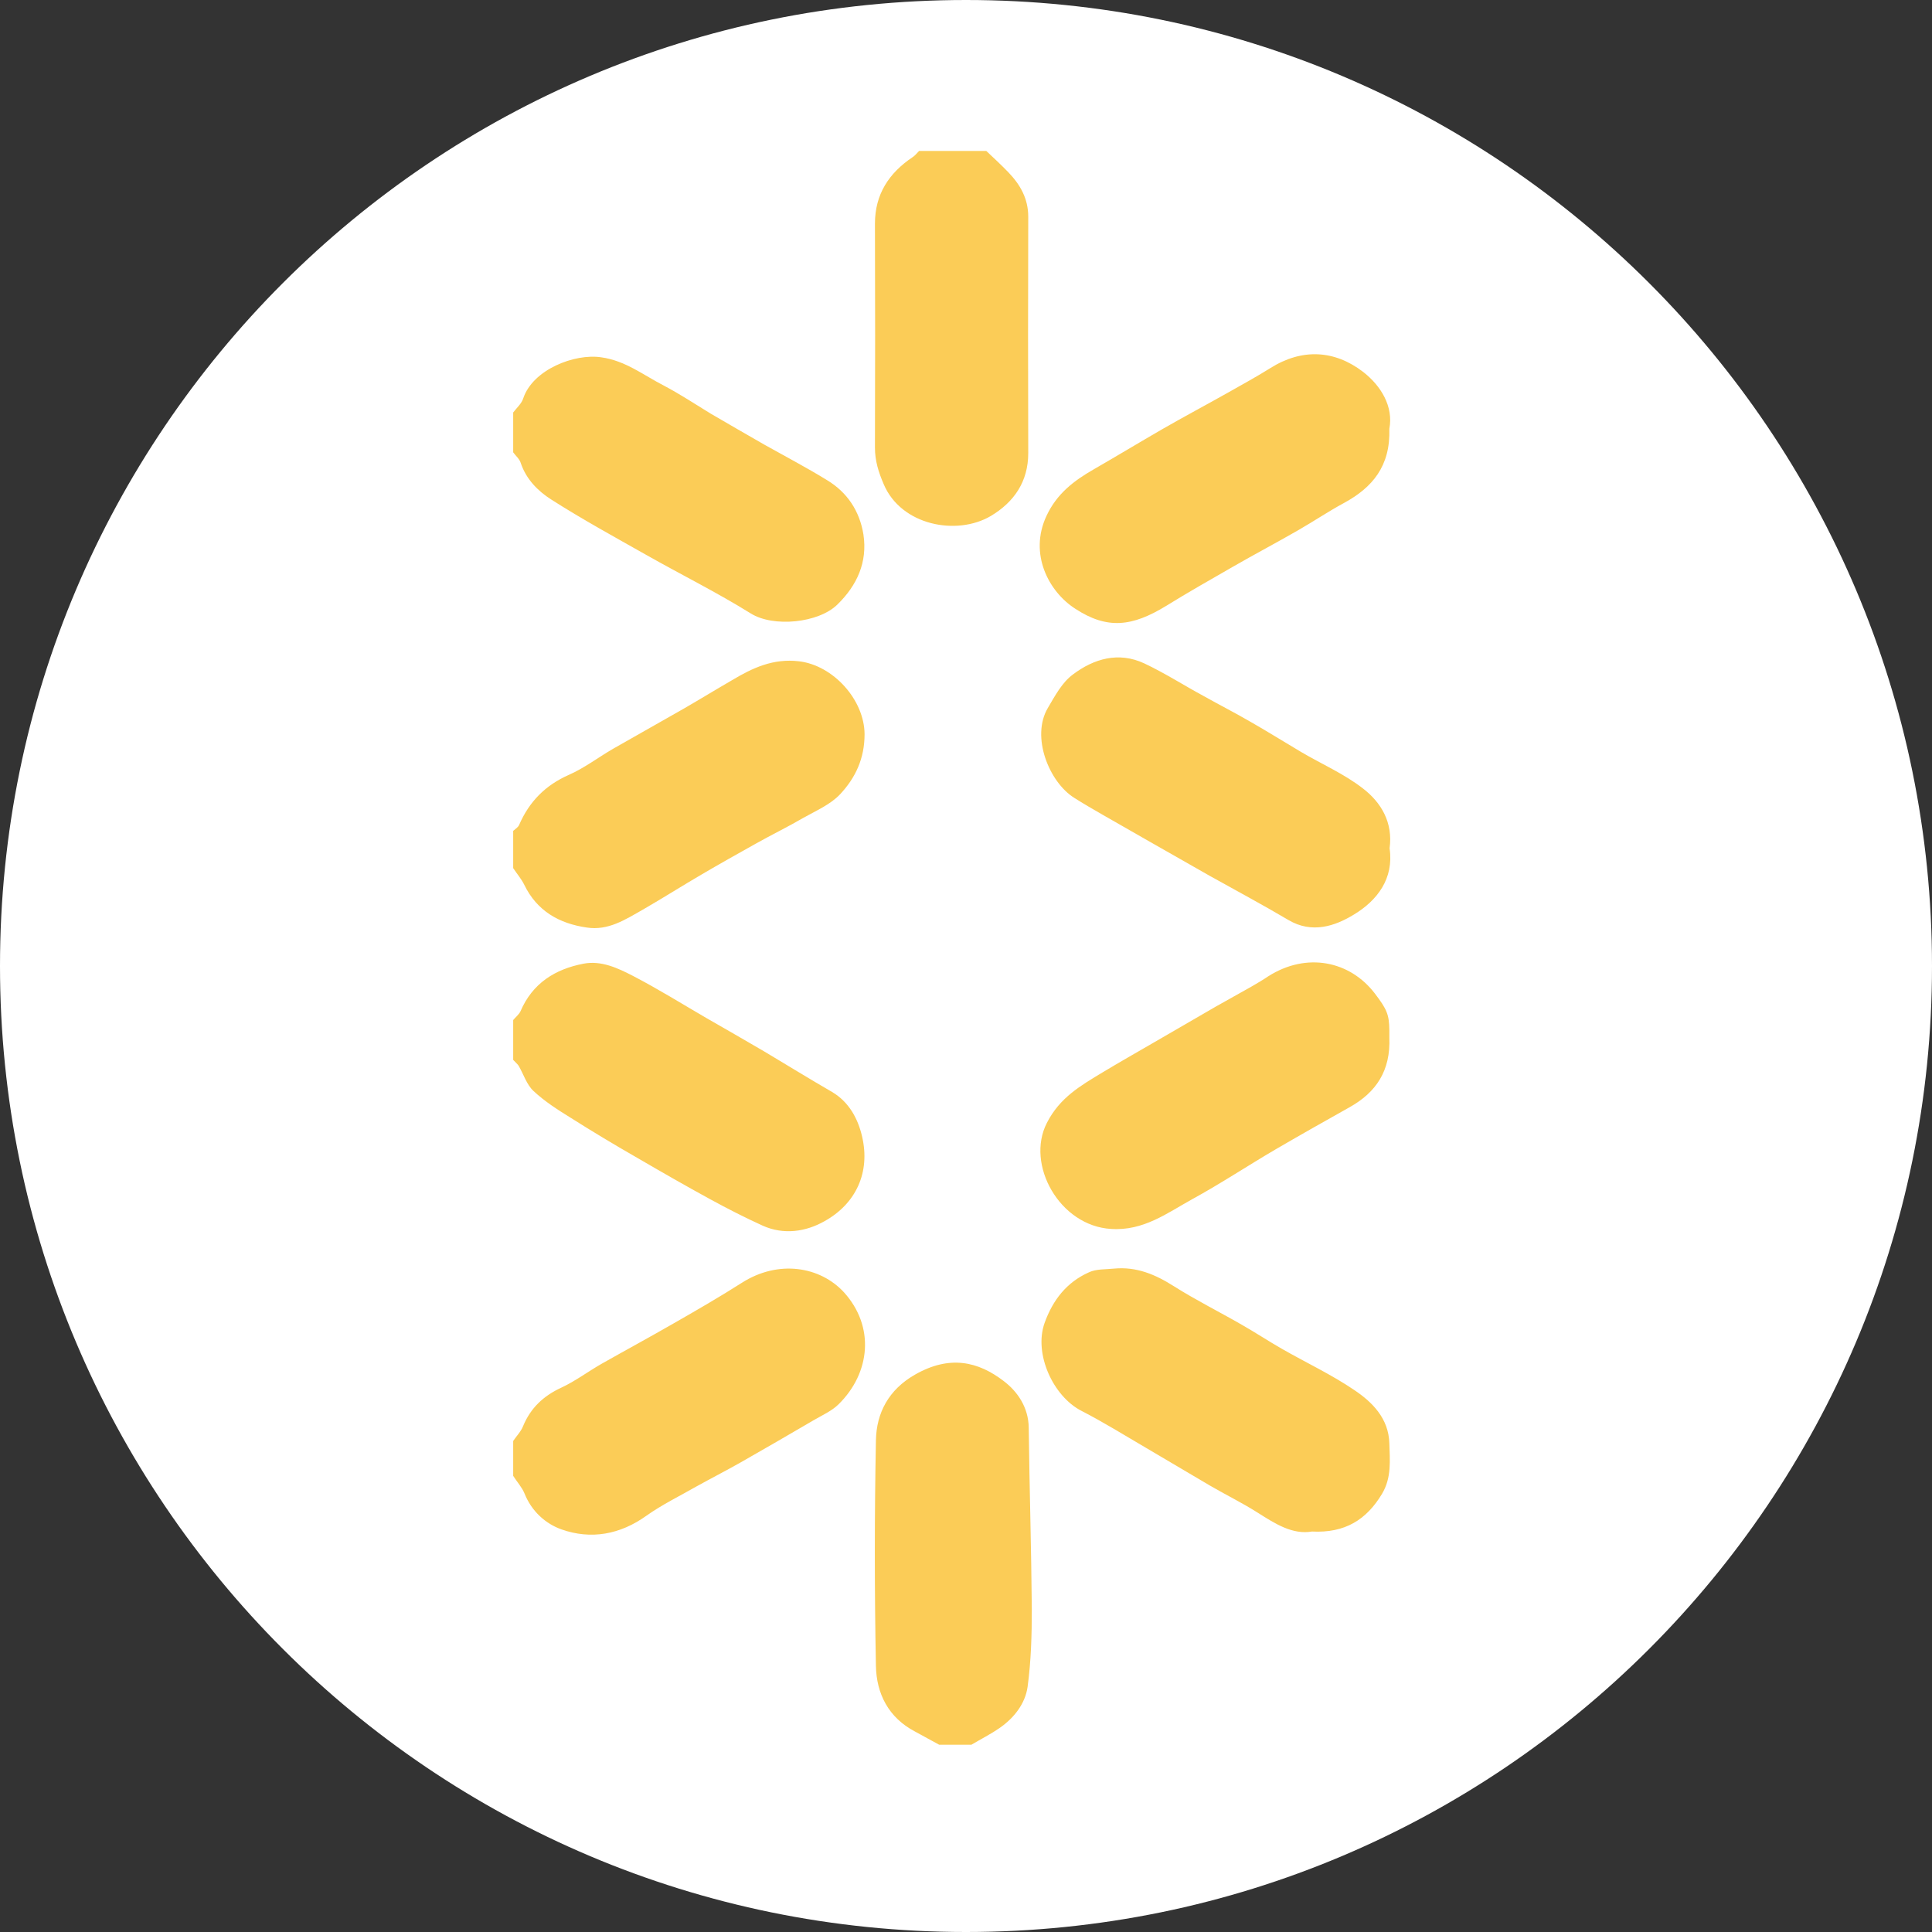 <?xml version="1.0" encoding="UTF-8"?>
<svg xmlns="http://www.w3.org/2000/svg" xmlns:xlink="http://www.w3.org/1999/xlink" width="32pt" height="32pt" viewBox="0 0 32 32" version="1.1">
<rect x="0" y="0" width="32" height="32" fill="#333333" stroke="none"/>
<defs>
<clipPath id="clip1">
  <path d="M 16 32 C 24.836 32 32 24.836 32 16 C 32 7.164 24.836 0 16 0 C 7.164 0 0 7.164 0 16 C 0 24.836 7.164 32 16 32 Z M 16 32 "/>
</clipPath>
<clipPath id="clip2">
  <path d="M 8 2 L 24 2 L 24 29 L 8 29 Z M 8 2 "/>
</clipPath>
<clipPath id="clip3">
  <path d="M 16.625 22.875 C 16.852 23.047 17.035 23.309 17.039 23.648 C 17.051 24.648 17.082 25.648 17.09 26.652 C 17.09 27.082 17.078 27.516 17.02 27.941 C 16.98 28.219 16.797 28.453 16.562 28.617 C 16.41 28.723 16.246 28.805 16.09 28.898 L 15.555 28.898 C 15.422 28.828 15.289 28.75 15.156 28.68 C 14.715 28.449 14.516 28.051 14.508 27.59 C 14.484 26.348 14.484 25.102 14.508 23.859 C 14.516 23.398 14.723 23.016 15.152 22.77 C 15.73 22.438 16.203 22.551 16.625 22.875 Z M 13.98 21.406 C 14.492 21.973 14.418 22.738 13.891 23.258 C 13.777 23.371 13.617 23.441 13.477 23.523 C 13.078 23.758 12.676 23.988 12.273 24.219 C 12.027 24.359 11.773 24.488 11.527 24.625 C 11.254 24.781 10.965 24.922 10.707 25.105 C 10.27 25.418 9.789 25.504 9.301 25.332 C 9.035 25.238 8.805 25.031 8.688 24.738 C 8.645 24.633 8.562 24.543 8.5 24.445 L 8.5 23.867 C 8.555 23.785 8.629 23.711 8.664 23.621 C 8.789 23.32 9 23.121 9.297 22.984 C 9.531 22.875 9.742 22.715 9.969 22.586 C 10.363 22.363 10.766 22.145 11.16 21.918 C 11.543 21.699 11.922 21.48 12.289 21.246 C 12.891 20.863 13.582 20.973 13.98 21.406 Z M 19.445 21.305 C 19.809 21.535 20.195 21.727 20.566 21.941 C 20.793 22.07 21.012 22.215 21.238 22.344 C 21.633 22.57 22.051 22.766 22.426 23.02 C 22.73 23.223 23 23.492 23.012 23.906 C 23.02 24.191 23.051 24.473 22.891 24.742 C 22.633 25.172 22.277 25.395 21.73 25.367 C 21.406 25.422 21.121 25.238 20.832 25.055 C 20.574 24.891 20.301 24.758 20.039 24.605 L 18.98 23.98 C 18.625 23.773 18.277 23.555 17.91 23.367 C 17.441 23.125 17.121 22.422 17.301 21.914 C 17.438 21.531 17.668 21.238 18.035 21.074 C 18.156 21.016 18.312 21.027 18.453 21.012 C 18.824 20.977 19.137 21.109 19.445 21.305 Z M 10.484 16.164 C 10.898 16.379 11.293 16.625 11.695 16.859 C 12.016 17.043 12.336 17.227 12.656 17.414 C 13.031 17.637 13.402 17.867 13.781 18.086 C 14.066 18.254 14.211 18.535 14.277 18.816 C 14.422 19.422 14.172 19.941 13.656 20.227 C 13.348 20.402 12.98 20.457 12.633 20.301 C 12.34 20.168 12.051 20.02 11.77 19.867 C 11.363 19.645 10.961 19.414 10.559 19.18 C 10.184 18.965 9.812 18.742 9.449 18.512 C 9.234 18.379 9.02 18.242 8.836 18.07 C 8.723 17.965 8.672 17.793 8.59 17.652 C 8.566 17.617 8.531 17.59 8.5 17.555 L 8.5 16.895 C 8.539 16.848 8.594 16.805 8.621 16.75 C 8.82 16.285 9.195 16.051 9.668 15.961 C 9.961 15.906 10.234 16.035 10.484 16.164 Z M 22.773 16.457 C 22.973 16.719 23.008 16.805 23.012 17.062 L 23.012 17.184 C 23.035 17.734 22.793 18.094 22.352 18.34 C 21.949 18.566 21.547 18.793 21.145 19.027 C 20.676 19.301 20.223 19.602 19.746 19.863 C 19.328 20.094 18.938 20.391 18.402 20.355 C 17.551 20.305 16.984 19.289 17.34 18.598 C 17.555 18.176 17.902 17.98 18.262 17.762 C 18.535 17.598 18.816 17.438 19.094 17.277 C 19.445 17.074 19.793 16.871 20.145 16.668 L 20.723 16.344 C 20.816 16.289 20.914 16.234 21.004 16.172 C 21.641 15.766 22.359 15.914 22.773 16.457 Z M 13.234 10.953 C 13.801 11.02 14.316 11.59 14.32 12.16 C 14.32 12.566 14.168 12.883 13.918 13.152 C 13.758 13.324 13.52 13.426 13.312 13.543 C 13.051 13.695 12.777 13.828 12.512 13.977 C 12.219 14.141 11.926 14.305 11.633 14.477 C 11.305 14.668 10.98 14.875 10.648 15.066 C 10.359 15.23 10.074 15.418 9.719 15.363 C 9.262 15.297 8.895 15.09 8.684 14.656 C 8.637 14.559 8.562 14.473 8.5 14.379 L 8.5 13.762 C 8.535 13.73 8.582 13.703 8.598 13.664 C 8.766 13.277 9.031 13.008 9.418 12.836 C 9.676 12.723 9.906 12.547 10.148 12.406 L 11.324 11.738 C 11.594 11.582 11.855 11.422 12.125 11.266 C 12.465 11.062 12.809 10.902 13.234 10.953 Z M 18.953 10.988 C 19.293 11.148 19.609 11.352 19.941 11.531 C 20.199 11.676 20.461 11.809 20.715 11.957 C 20.996 12.117 21.27 12.289 21.547 12.453 C 21.891 12.656 22.262 12.816 22.574 13.059 C 22.879 13.293 23.074 13.625 23.016 14.051 C 23.09 14.555 22.809 14.914 22.43 15.145 C 22.113 15.34 21.73 15.469 21.34 15.238 C 20.91 14.984 20.473 14.75 20.039 14.508 C 19.707 14.32 19.375 14.129 19.043 13.941 L 18.258 13.492 C 18.102 13.402 17.945 13.312 17.793 13.215 C 17.375 12.953 17.074 12.203 17.355 11.727 C 17.473 11.527 17.59 11.305 17.77 11.172 C 18.117 10.91 18.527 10.789 18.953 10.988 Z M 22.578 6.16 C 22.875 6.391 23.082 6.734 23.012 7.102 C 23.031 7.723 22.73 8.074 22.266 8.328 C 22.004 8.469 21.762 8.633 21.504 8.781 C 21.145 8.988 20.773 9.184 20.414 9.391 C 20.047 9.602 19.676 9.812 19.316 10.035 C 18.754 10.379 18.34 10.43 17.809 10.082 C 17.371 9.801 17.039 9.176 17.332 8.547 C 17.504 8.176 17.789 7.961 18.117 7.773 C 18.496 7.555 18.871 7.328 19.25 7.109 C 19.617 6.898 19.992 6.699 20.359 6.492 C 20.586 6.363 20.816 6.238 21.039 6.098 C 21.566 5.766 22.105 5.797 22.578 6.16 Z M 9.957 5.918 C 10.359 5.973 10.66 6.215 10.996 6.387 C 11.262 6.527 11.516 6.695 11.773 6.852 C 12.07 7.023 12.367 7.199 12.664 7.367 C 13.012 7.562 13.363 7.746 13.699 7.953 C 14.035 8.156 14.238 8.465 14.301 8.852 C 14.371 9.312 14.195 9.695 13.871 10.012 C 13.559 10.32 12.809 10.395 12.434 10.16 C 11.875 9.812 11.285 9.52 10.711 9.195 C 10.18 8.895 9.645 8.602 9.129 8.273 C 8.91 8.133 8.715 7.938 8.625 7.668 C 8.605 7.602 8.543 7.551 8.5 7.492 L 8.5 6.832 C 8.559 6.754 8.641 6.684 8.668 6.594 C 8.828 6.121 9.516 5.852 9.957 5.918 Z M 16.336 2.5 C 16.461 2.617 16.586 2.734 16.703 2.855 C 16.898 3.059 17.031 3.289 17.031 3.59 C 17.027 4.895 17.027 6.199 17.031 7.504 C 17.031 7.977 16.797 8.316 16.41 8.547 C 15.844 8.879 14.926 8.703 14.637 8.02 C 14.551 7.82 14.492 7.633 14.492 7.414 C 14.496 6.18 14.496 4.941 14.492 3.703 C 14.492 3.219 14.723 2.867 15.113 2.605 C 15.156 2.578 15.188 2.535 15.223 2.5 Z M 16.336 2.5 "/>
</clipPath>
</defs>
<g id="surface1">
<g clip-path="url(#clip1)" clip-rule="evenodd">
<rect x="0" y="0" width="32" height="32" style="fill:rgb(100%,100%,100%);fill-opacity:1;stroke:none;"/>
</g>
<g clip-path="url(#clip2)" clip-rule="nonzero">
<g clip-path="url(#clip3)" clip-rule="nonzero">
<path style=" stroke:none;fill-rule:nonzero;fill:rgb(98.431%,80%,34.117%);fill-opacity:1;" d="M 3.5 -2.5 L 28.027 -2.5 L 28.027 33.898 L 3.5 33.898 Z M 3.5 -2.5 "/>
</g>
</g>
</g>
</svg>
